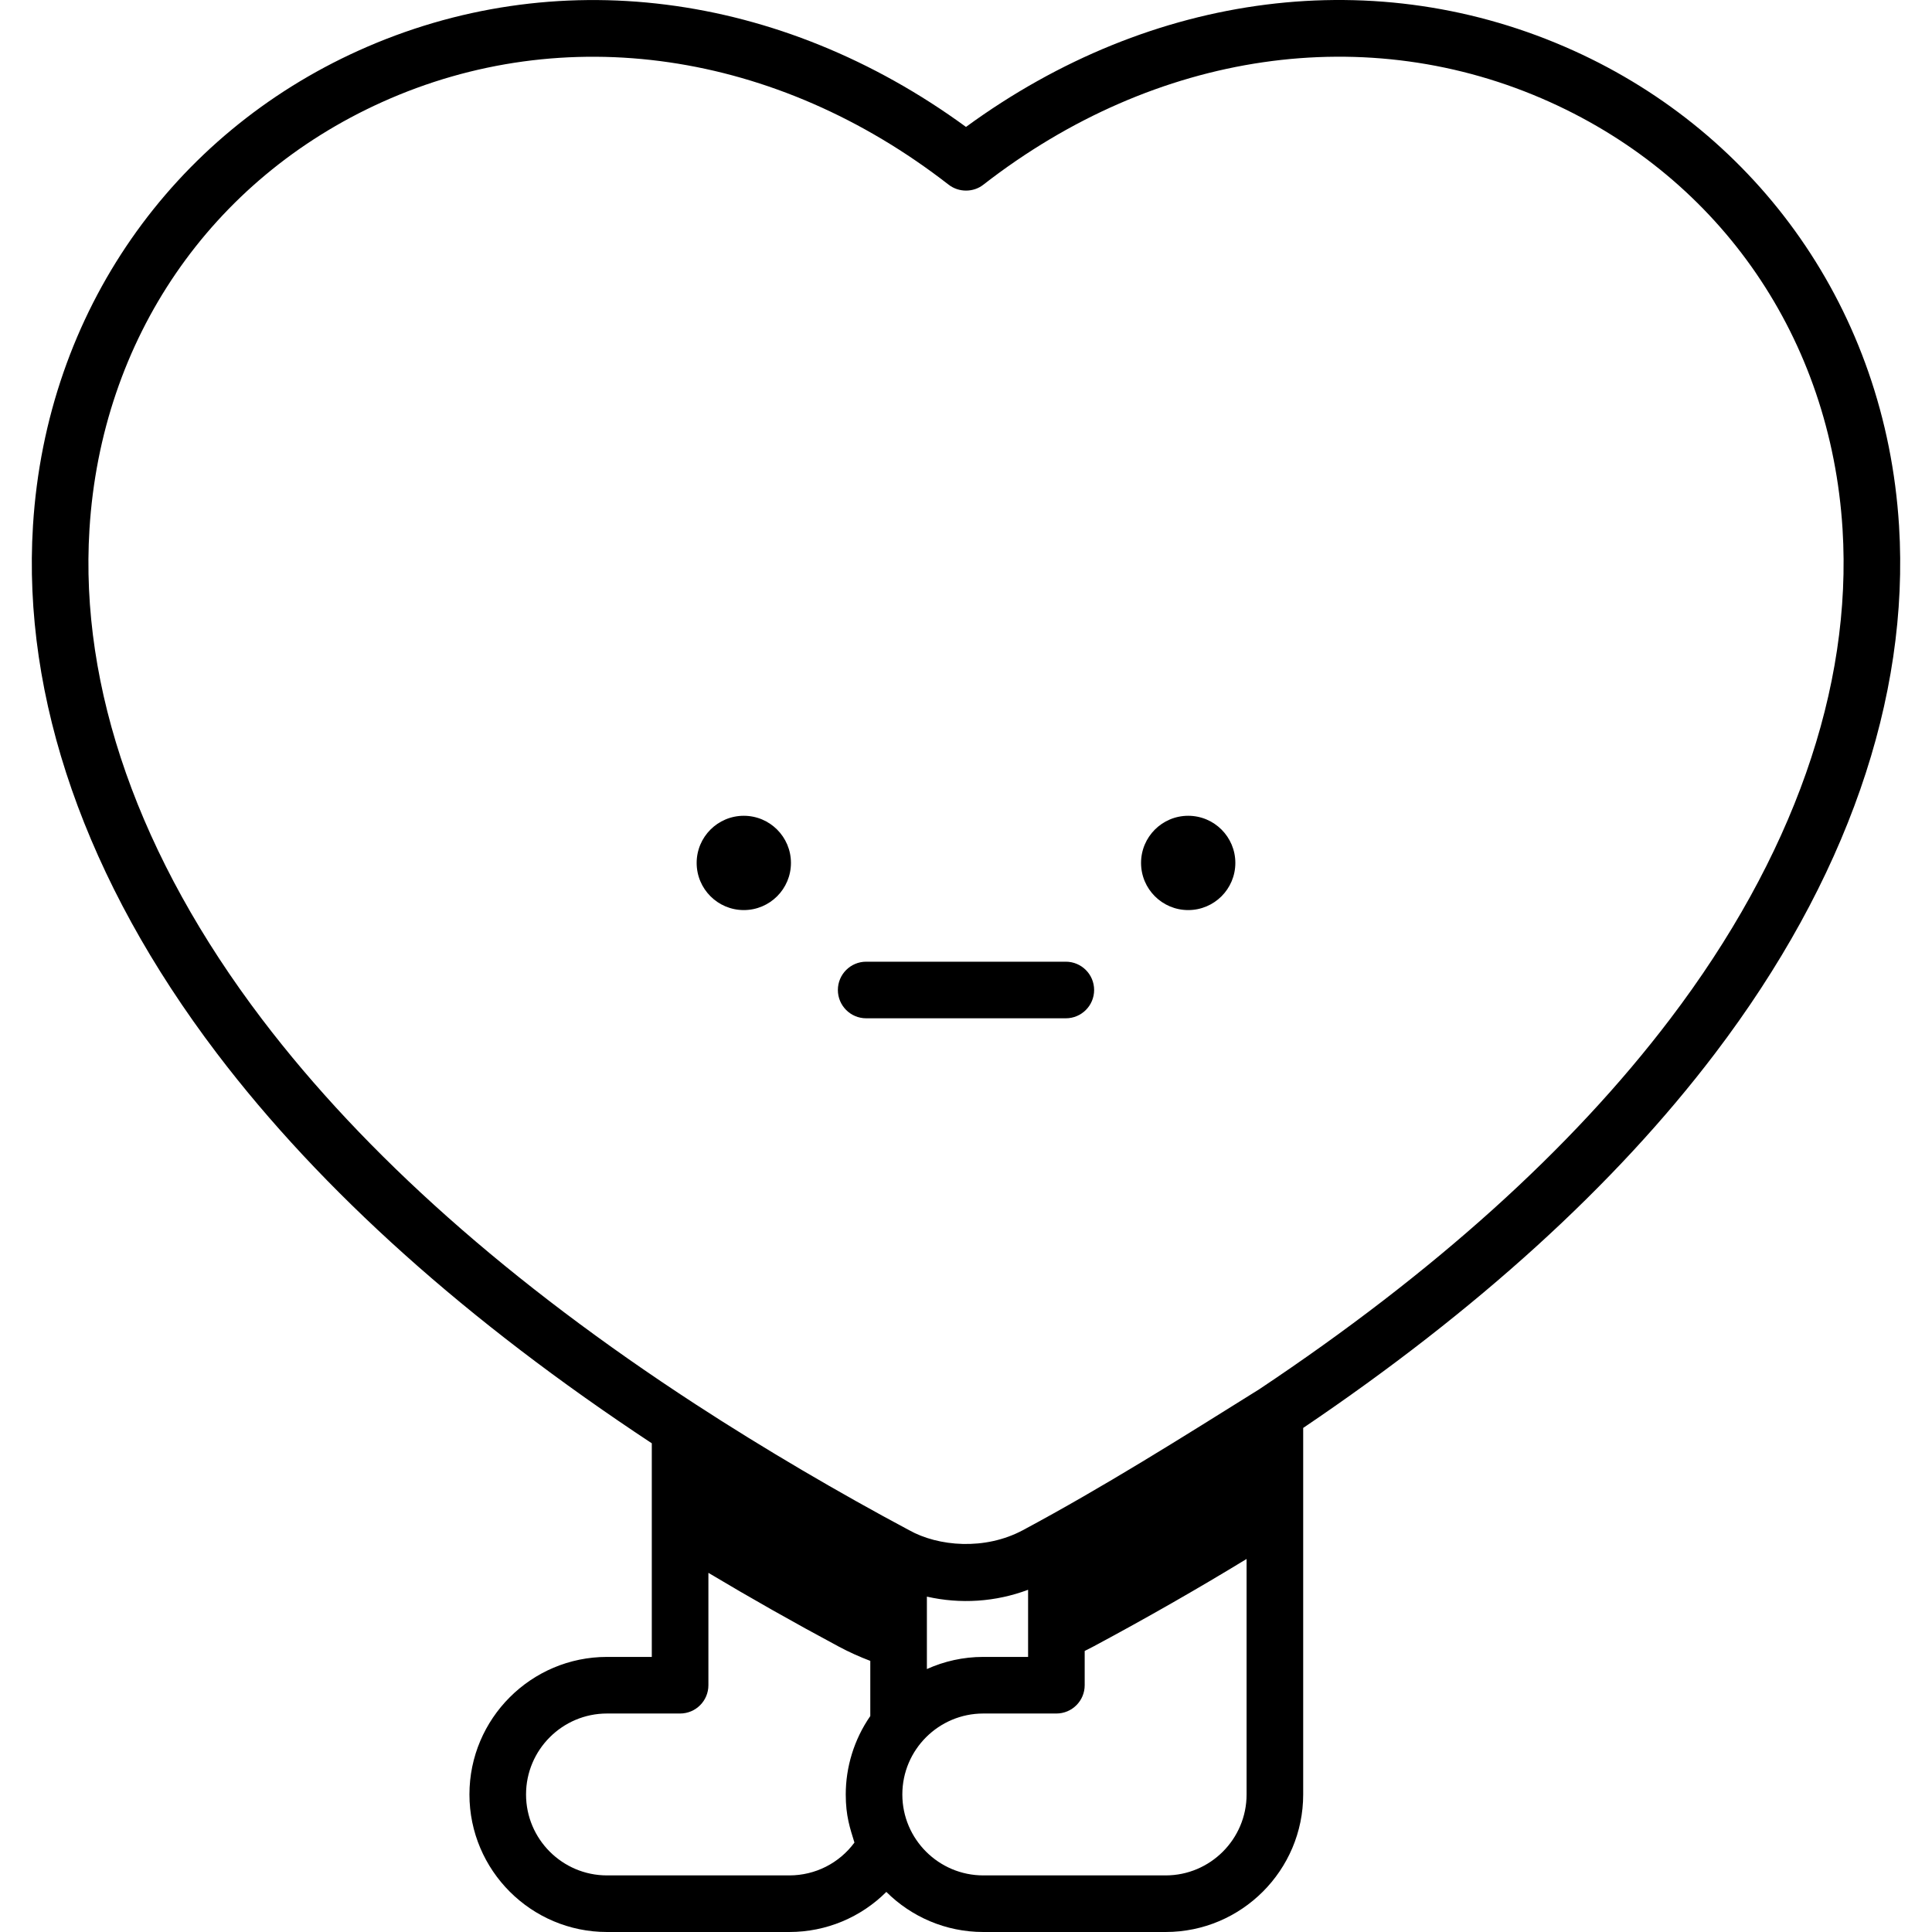 <svg id="Capa_1" enable-background="new 0 0 512 512" height="512" viewBox="0 0 512 512" width="512" xmlns="http://www.w3.org/2000/svg"><g><path d="m314.885 216.191c-6.9 0-12.494 5.594-12.494 12.494s5.594 12.494 12.494 12.494 12.494-5.594 12.494-12.494-5.594-12.494-12.494-12.494z"/><path d="m282.456 254.86h-52.911c-4.142 0-7.499 3.357-7.499 7.499 0 4.141 3.357 7.499 7.499 7.499h52.911c4.141 0 7.499-3.358 7.499-7.499 0-4.142-3.358-7.499-7.499-7.499z"/><path d="m197.115 216.191c-6.9 0-12.494 5.594-12.494 12.494s5.594 12.494 12.494 12.494 12.494-5.594 12.494-12.494-5.593-12.494-12.494-12.494z"/><path d="m503.262 139.282c0-.001 0-.002 0-.004-3.564-57.112-37.365-103.803-86.319-125.893-51.874-23.407-111.634-15.78-160.946 20.251-49.31-36.025-109.076-43.646-160.962-20.231-49.132 22.172-82.747 68.967-86.295 125.876v.006c-2.855 45.77 14.007 94.146 48.763 139.899 0 0 0 .001.001.002 27.671 36.42 66.291 71.015 115.228 103.299v56.613h-11.875c-20.099 0-36.451 16.351-36.451 36.45s16.353 36.45 36.452 36.45h48.326c9.823 0 18.982-3.916 25.703-10.623 6.594 6.561 15.678 10.623 25.693 10.623h48.326c20.099 0 36.451-16.351 36.451-36.45v-97.133c46.052-31.112 82.615-64.331 109.131-99.23 0 0 0 0 0-.001 34.756-45.739 51.622-94.117 48.774-139.904zm-272.626 315.489c-4.335 6.255-6.505 13.575-6.505 20.779 0 5.718 1.129 8.93 2.305 12.748-4.01 5.438-10.36 8.703-17.251 8.703h-48.326c-11.829 0-21.452-9.623-21.452-21.451s9.623-21.451 21.452-21.451h19.374c4.142 0 7.499-3.358 7.499-7.499v-29.78c11.081 6.619 22.577 13.131 34.51 19.523 2.715 1.454 5.522 2.721 8.394 3.809zm99.722 20.779c0 11.828-9.623 21.451-21.452 21.451h-48.326c-11.777 0-21.451-9.579-21.451-21.451 0-11.879 9.67-21.451 21.451-21.451h19.374c4.142 0 7.499-3.358 7.499-7.499v-9.078c.773-.379 1.54-.77 2.299-1.177 14.137-7.572 27.663-15.311 40.605-23.201v62.406zm-84.724-33.232v-19.195c8.883 2.018 18.196 1.423 26.821-1.816v17.793h-11.875c-5.324-.001-10.382 1.157-14.946 3.218zm196.911-172.204c-26.149 34.416-62.621 67.246-108.847 98.063-20.611 12.878-41.173 25.843-62.61 37.329-10.068 5.401-22.414 4.351-30.185-.002-18.331-9.777-38.354-21.493-56.578-33.358-.008-.005-.017-.009-.025-.014-49.073-31.951-87.581-66.124-114.853-102.019-32.55-42.85-48.366-87.768-45.737-129.899 3.14-50.363 32.111-92.657 77.495-113.138 48.352-21.82 104.498-13.645 150.189 21.868 2.736 2.117 6.602 2.058 9.205 0 45.695-35.518 101.835-43.7 150.175-21.887 45.396 20.484 74.375 62.785 77.519 113.156 2.621 42.146-13.198 87.065-45.748 129.901z"/></g></svg>